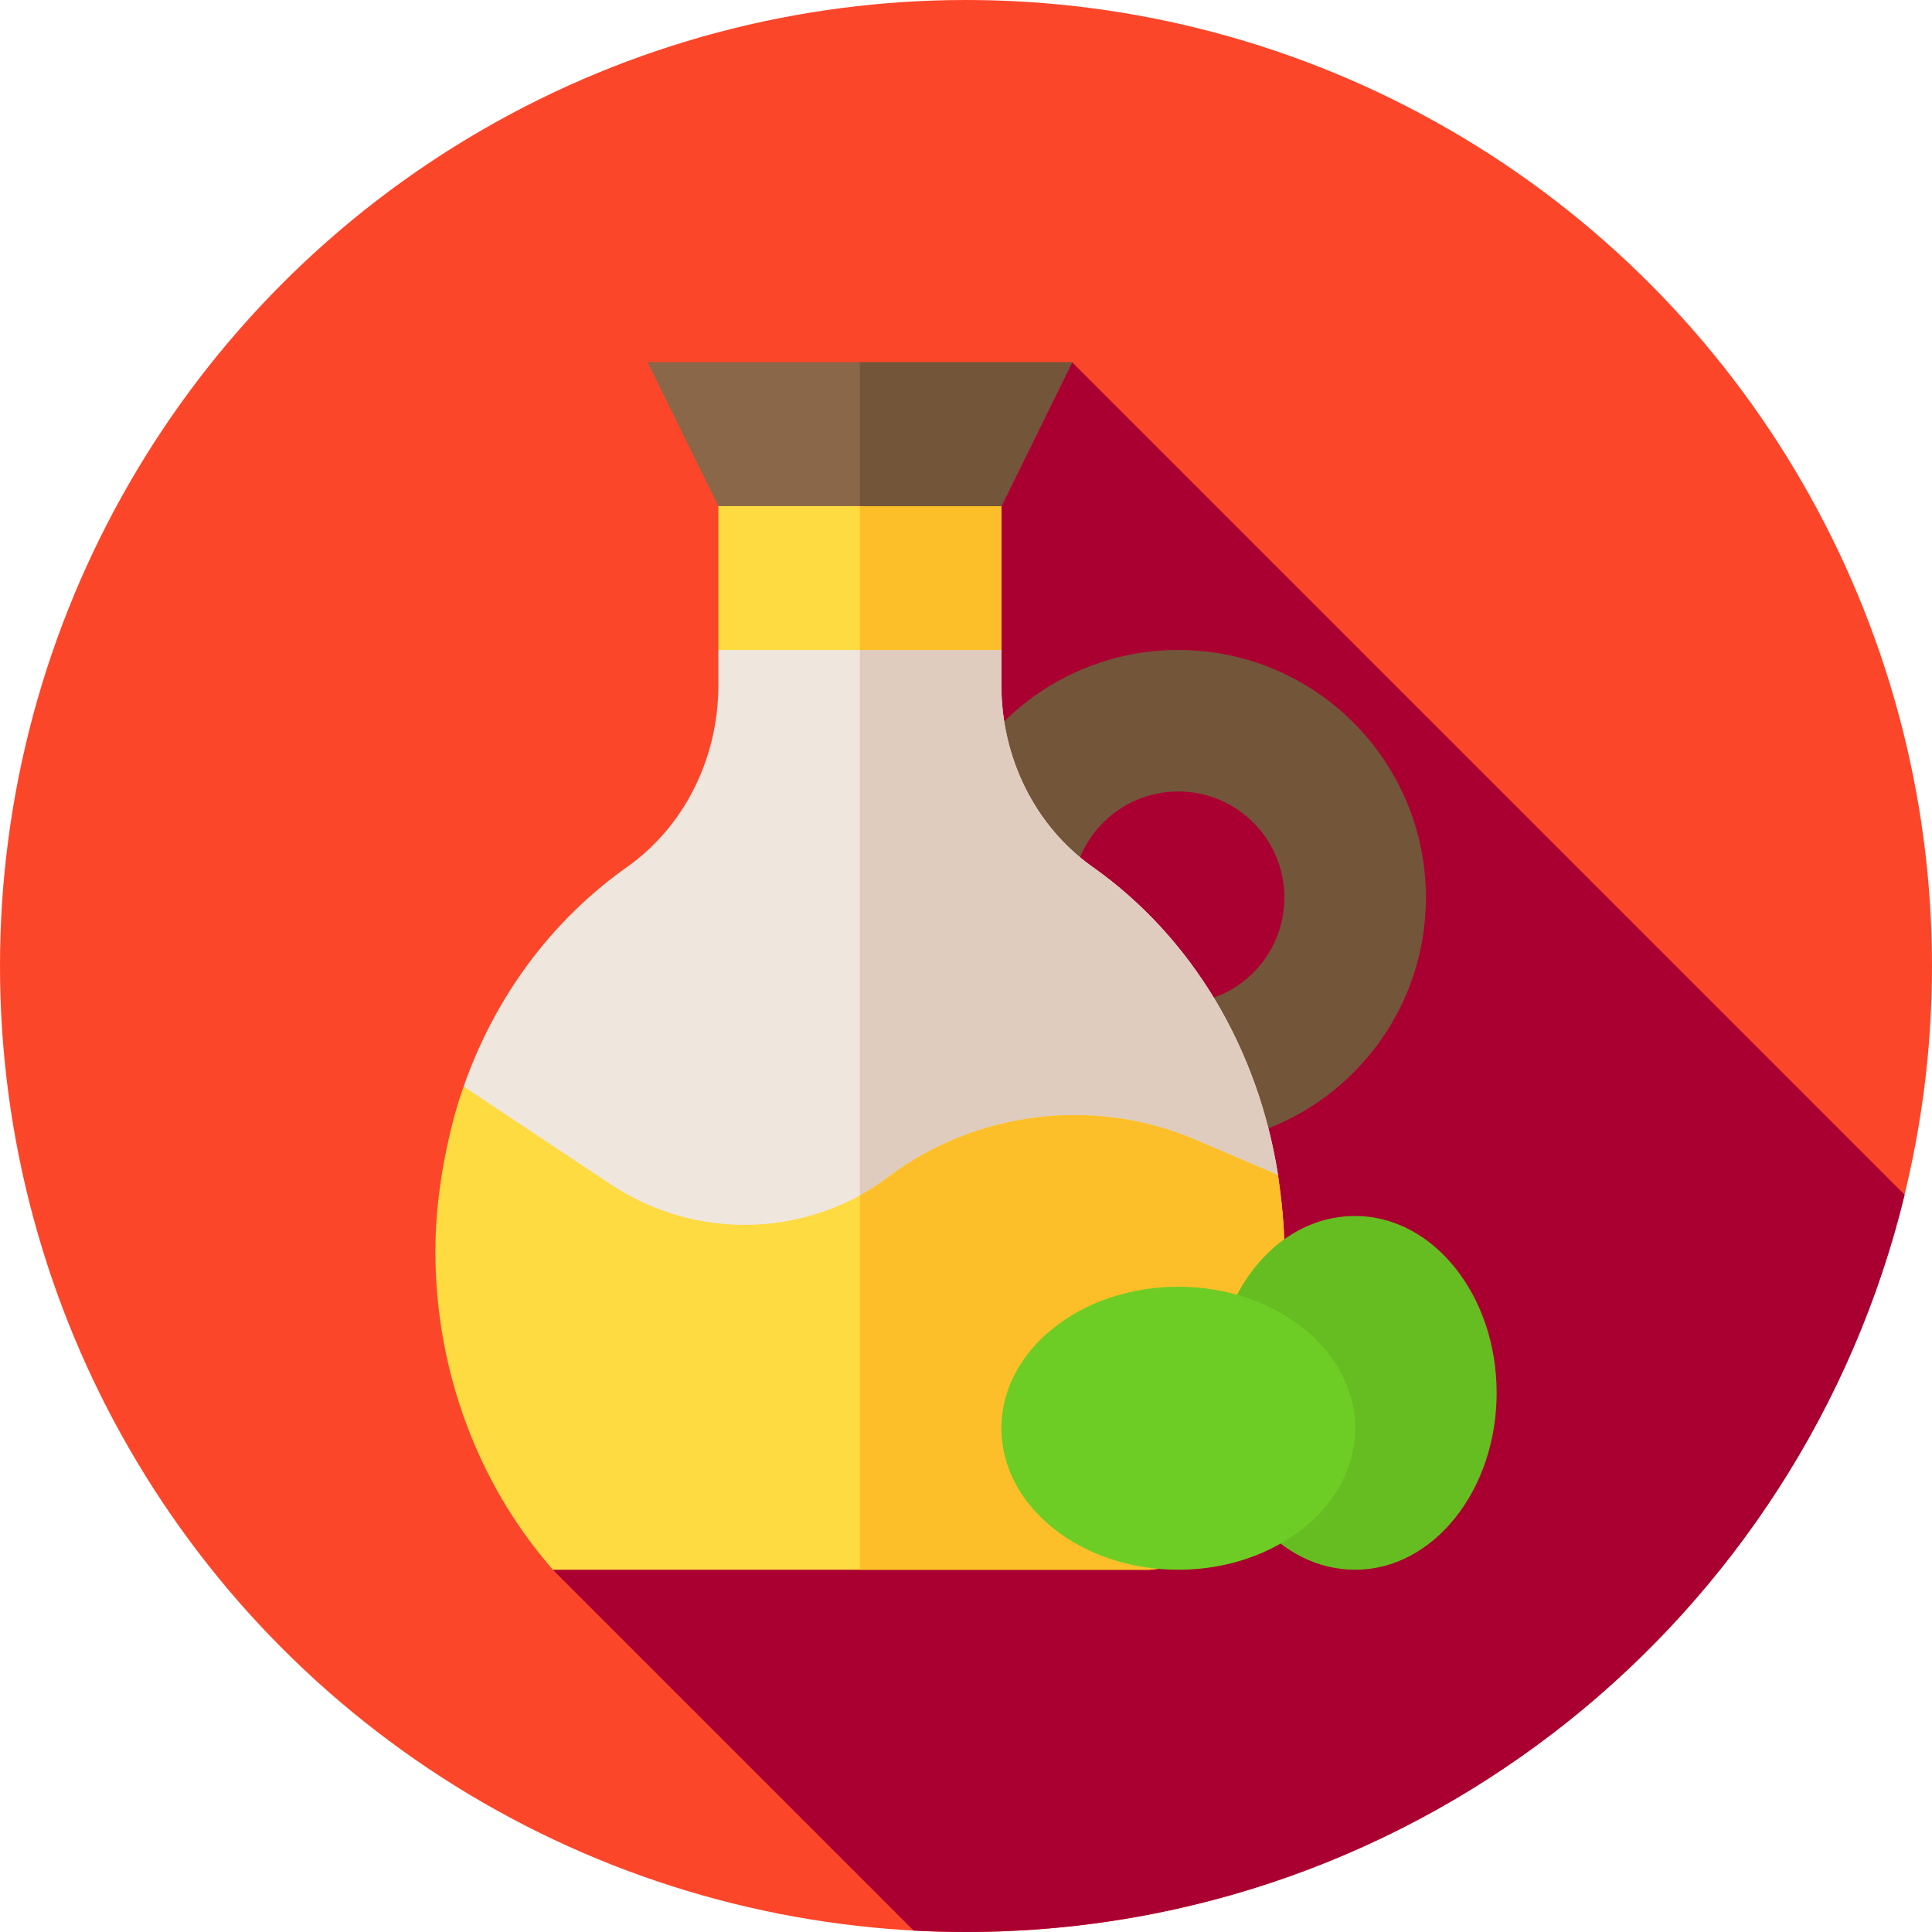 <?xml version="1.0" encoding="iso-8859-1"?>
<!-- Generator: Adobe Illustrator 19.0.0, SVG Export Plug-In . SVG Version: 6.00 Build 0)  -->
<svg version="1.1" id="Capa_1" xmlns="http://www.w3.org/2000/svg" xmlns:xlink="http://www.w3.org/1999/xlink" x="0px" y="0px"
	 viewBox="0 0 512 512" style="enable-background:new 0 0 512 512;" xml:space="preserve">
<circle style="fill:#FC4629;" cx="256" cy="256" r="256"/>
<path style="fill:#AA0031;" d="M504.757,316.632L284.125,96L204.5,157.5l-58,258.5l95.622,95.622
	C246.717,511.868,251.343,512,256,512C376.493,512,477.524,428.748,504.757,316.632z"/>
<path style="fill:#73553A;" d="M312.25,172.25c-36.243,0-65.625,29.382-65.625,65.625S276.007,303.5,312.25,303.5
	s65.625-29.382,65.625-65.625S348.493,172.25,312.25,172.25z M312.25,266c-15.533,0-28.125-12.592-28.125-28.125
	s12.592-28.125,28.125-28.125s28.125,12.592,28.125,28.125S327.783,266,312.25,266z"/>
<path style="fill:#EFE6DE;" d="M338.687,311.375l-28.875,8.062c-20.812-9-45-6.188-63.187,7.5c-5.812,4.312-12.188,7.875-18.75,10.5
	c-24.75,9.937-53.437,7.313-76.313-7.875l-28.687-41.626c8.25-23.625,23.25-44.062,43.499-58.312
	c15.001-10.688,24.001-28.688,24.001-48v-9.375l37.5-18.062l2.813-1.313l34.687,19.375v9.375c0,19.312,9,37.312,24.001,48
	C316,248.375,333.438,278,338.687,311.375z"/>
<path style="fill:#DFCCBF;" d="M338.687,311.375l-28.875,8.062c-20.812-9-45-6.188-63.187,7.5c-5.812,4.312-12.188,7.875-18.75,10.5
	v-183.25l2.813-1.313l34.687,19.375v9.375c0,19.312,9,37.312,24.001,48C316,248.375,333.438,278,338.687,311.375z"/>
<polygon style="fill:#FEDB41;" points="265.375,134.125 265.375,172.25 190.375,172.25 190.375,134.125 227.875,114.75 "/>
<polygon style="fill:#FCBF29;" points="265.375,172.25 227.875,172.25 227.875,114.75 265.375,134.125 "/>
<path style="fill:#FEDB41;" d="M340.375,331.625v0.75c-0.188,7.688-0.75,15.187-2.062,22.688l-28.688,60.374L304.75,416H146.5
	l-2.812-3.375c-18.188-22.313-28.313-51.188-28.313-81c0-8.438,0.937-16.5,2.438-24.562c1.313-6.563,2.813-12.938,5.063-19.125
	L162.062,314c19.875,13.125,45.188,14.063,65.813,2.812c2.625-1.499,5.063-3,7.5-4.874c23.438-17.625,54.937-21.375,81.75-9.75
	l21.562,9.187C339.625,317.937,340.375,324.688,340.375,331.625z"/>
<path style="fill:#FCBF29;" d="M340.375,331.625v0.75c-0.188,7.688-0.75,15.187-2.062,22.688l-28.688,60.374L304.75,416h-76.875
	v-99.188c2.625-1.499,5.063-3,7.5-4.874c23.438-17.625,54.937-21.375,81.75-9.75l21.562,9.187
	C339.625,317.937,340.375,324.688,340.375,331.625z"/>
<path style="fill:#66BD21;" d="M359.125,322.25c-15.747,0-29.517,11.819-35.065,30.121l9.146,50.757
	c6.985,8.304,16.187,12.872,25.919,12.872c20.682,0,37.5-21.03,37.5-46.875S379.807,322.25,359.125,322.25z"/>
<path style="fill:#6ECD24;" d="M312.25,416c-25.845,0-46.875-16.818-46.875-37.5s21.03-37.5,46.875-37.5s46.875,16.818,46.875,37.5
	S338.095,416,312.25,416z"/>
<polygon style="fill:#896748;" points="284.125,96 265.375,134.125 190.375,134.125 171.625,96 "/>
<polygon style="fill:#73553A;" points="265.375,134.125 227.875,134.125 227.875,96 284.125,96 "/>
<g>
</g>
<g>
</g>
<g>
</g>
<g>
</g>
<g>
</g>
<g>
</g>
<g>
</g>
<g>
</g>
<g>
</g>
<g>
</g>
<g>
</g>
<g>
</g>
<g>
</g>
<g>
</g>
<g>
</g>
</svg>
